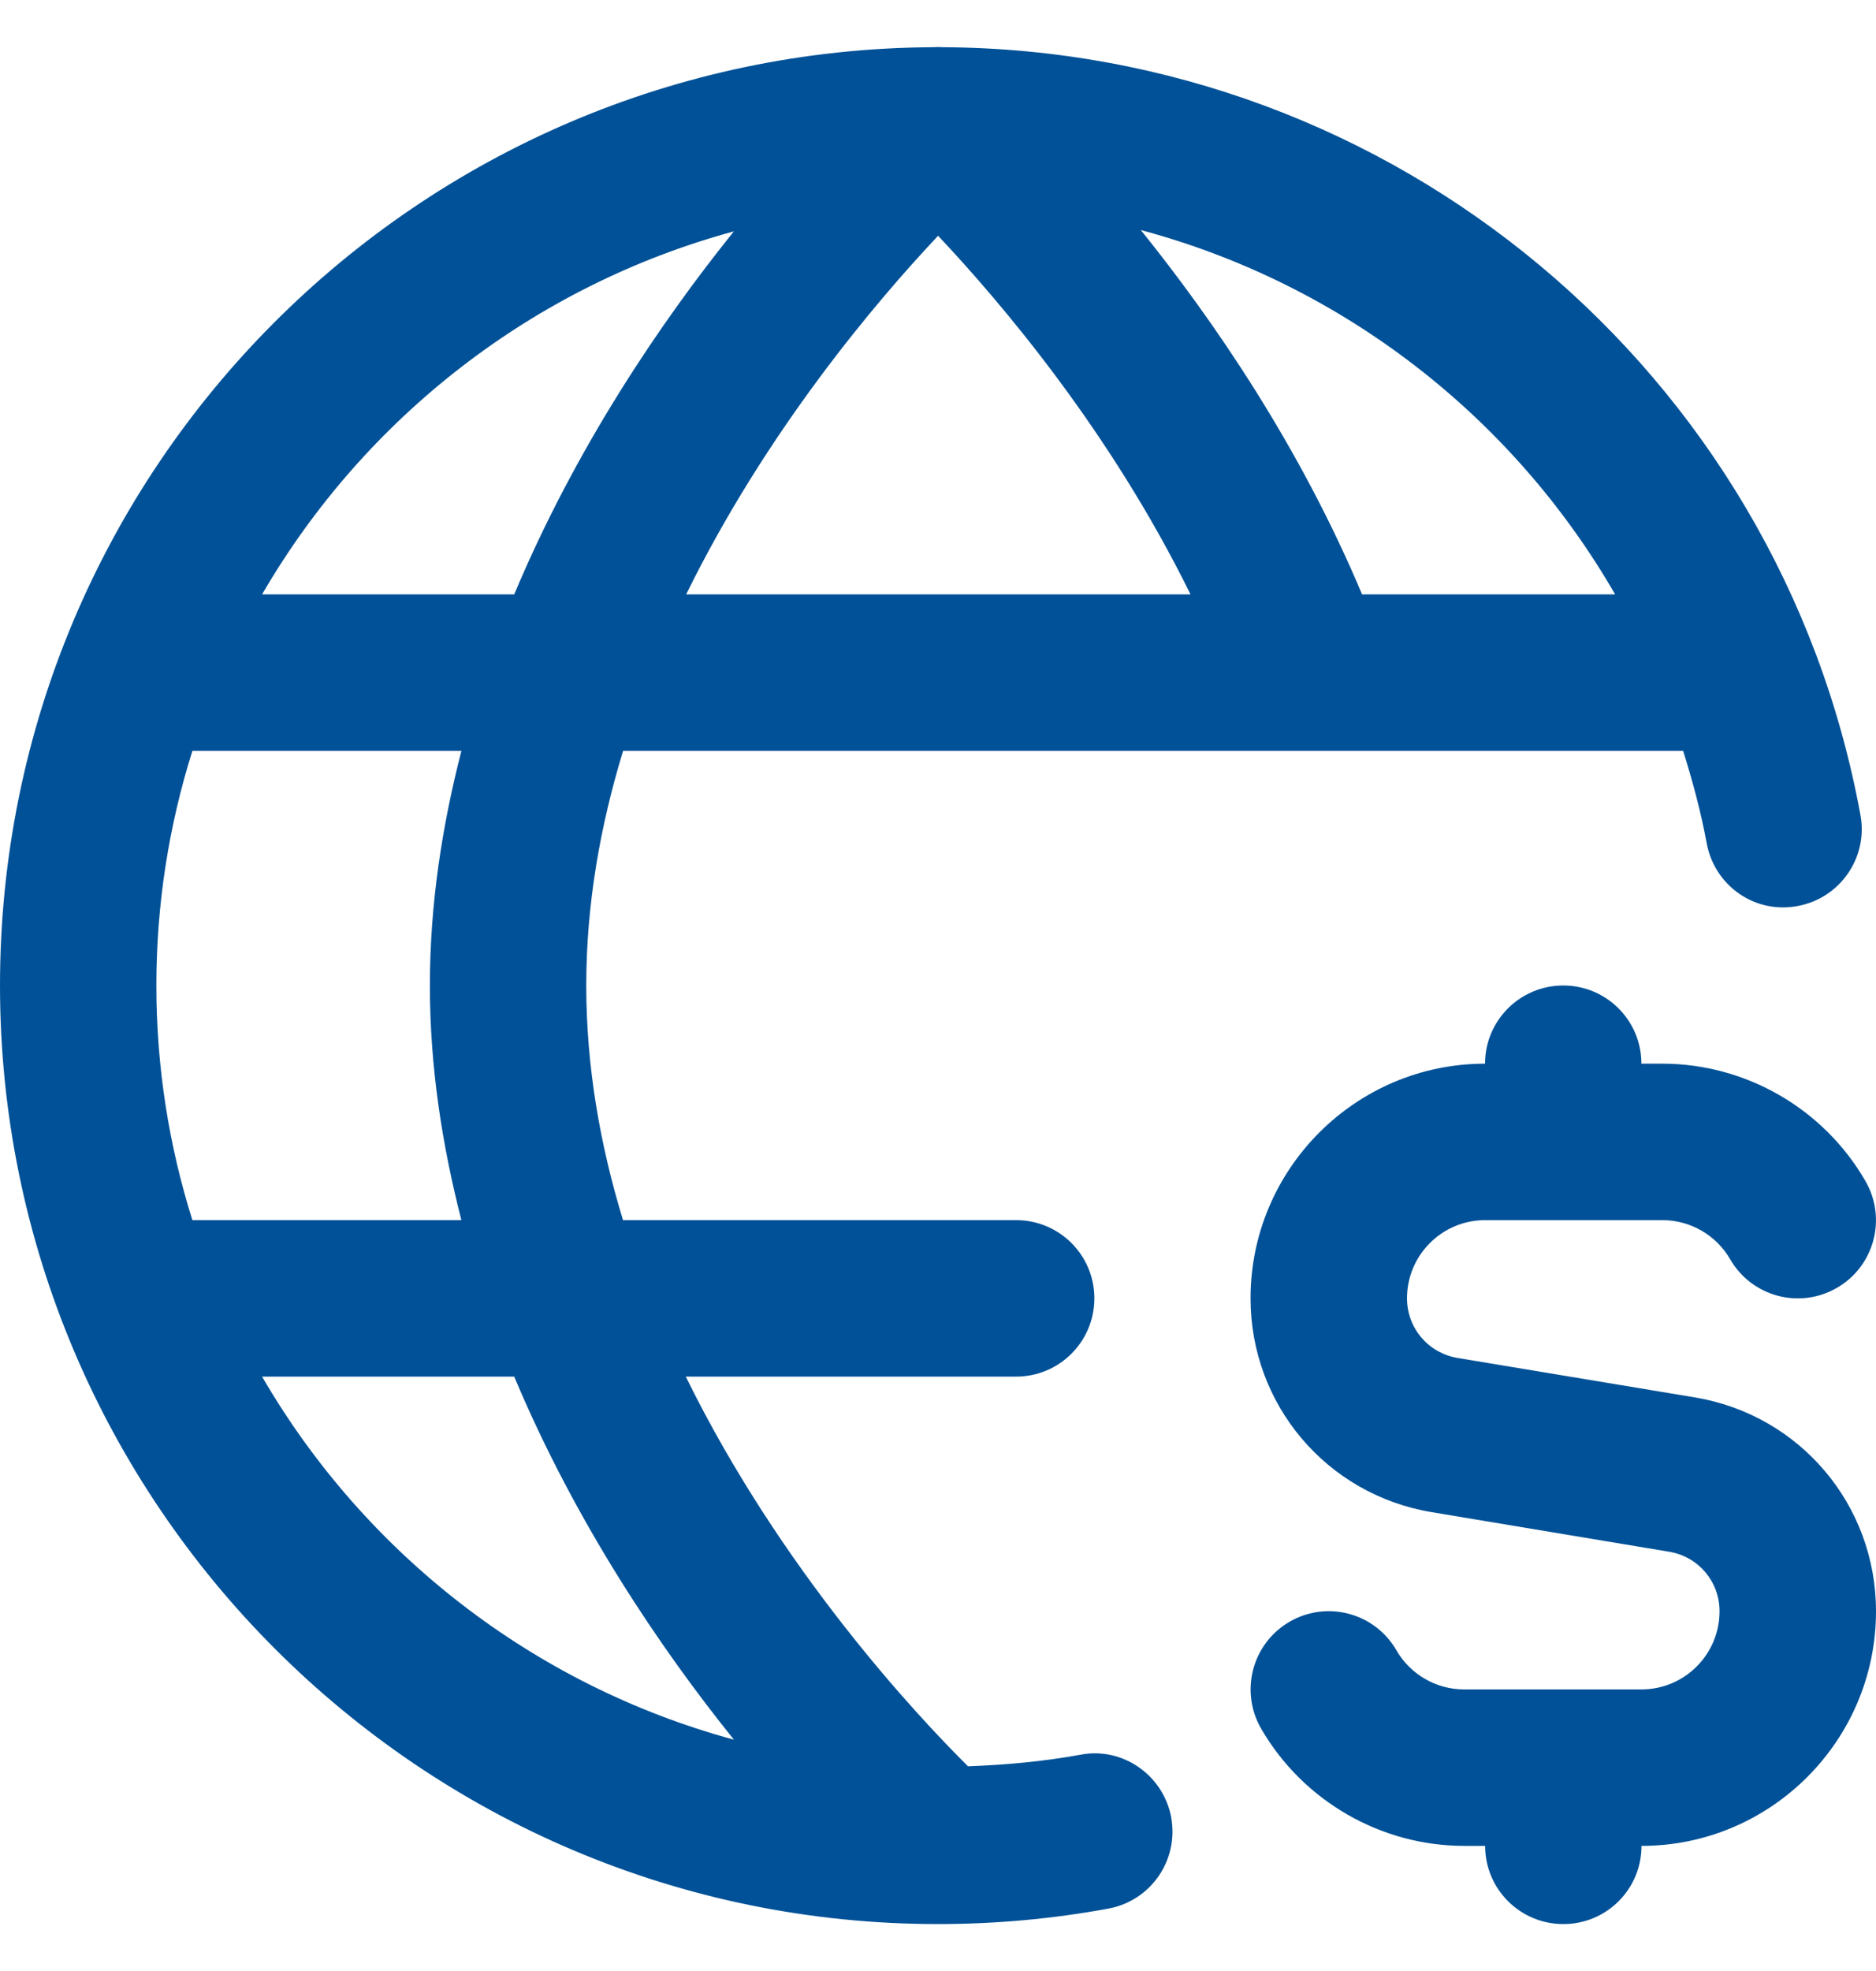 <svg width="20" height="21" viewBox="0 0 20 21" fill="none" xmlns="http://www.w3.org/2000/svg">
<g clip-path="url(#clip0_1755_1984)">
<path d="M20 17.167C20 18.545 18.878 19.667 17.5 19.667C17.5 20.128 17.128 20.5 16.667 20.5C16.206 20.5 15.833 20.128 15.833 19.667H15.61C14.721 19.667 13.891 19.188 13.445 18.418C13.214 18.018 13.351 17.509 13.748 17.279C14.148 17.047 14.658 17.185 14.887 17.583C15.036 17.841 15.312 18 15.609 18H17.499C17.959 18 18.332 17.627 18.332 17.167C18.332 16.851 18.107 16.585 17.795 16.533L15.262 16.111C14.143 15.924 13.332 14.966 13.332 13.833C13.332 12.455 14.454 11.333 15.832 11.333C15.832 10.873 16.205 10.5 16.666 10.5C17.127 10.5 17.499 10.873 17.499 11.333H17.723C18.612 11.333 19.442 11.812 19.887 12.583C20.118 12.982 19.982 13.491 19.584 13.721C19.183 13.953 18.675 13.814 18.446 13.418C18.297 13.159 18.02 13 17.723 13H15.833C15.373 13 15 13.373 15 13.833C15 14.149 15.226 14.415 15.537 14.468L18.071 14.889C19.189 15.076 20 16.034 20 17.167ZM12.486 19.365C12.569 19.818 12.269 20.252 11.817 20.335C11.22 20.445 10.609 20.5 9.999 20.5C4.486 20.5 0 16.014 0 10.5C0 4.986 4.458 0.531 9.948 0.503C9.982 0.5 10.016 0.5 10.049 0.503C14.855 0.527 18.967 3.958 19.834 8.683C19.918 9.136 19.617 9.57 19.165 9.653C18.708 9.74 18.279 9.437 18.195 8.984C18.133 8.647 18.044 8.321 17.944 8H13.957C13.957 8 13.956 8 13.955 8C13.954 8 13.953 8 13.953 8H6.643C6.4 8.794 6.25 9.634 6.25 10.5C6.25 11.366 6.399 12.207 6.642 13H10.833C11.294 13 11.667 13.373 11.667 13.833C11.667 14.294 11.294 14.667 10.833 14.667H7.311C8.321 16.723 9.762 18.266 10.32 18.819C10.722 18.804 11.123 18.768 11.517 18.696C11.968 18.608 12.402 18.913 12.487 19.365H12.486ZM4.583 10.5C4.583 9.632 4.714 8.797 4.919 8H2.051C1.802 8.79 1.667 9.629 1.667 10.5C1.667 11.371 1.802 12.21 2.051 13H4.919C4.714 12.203 4.583 11.368 4.583 10.5ZM7.315 6.333H12.692C11.84 4.6 10.68 3.232 10.001 2.512C9.324 3.23 8.168 4.598 7.315 6.333ZM12.162 2.451C12.947 3.425 13.86 4.761 14.521 6.333H17.219C16.121 4.431 14.303 3.024 12.162 2.451H12.162ZM2.794 6.333H5.482C6.138 4.771 7.04 3.438 7.824 2.465C5.683 3.046 3.884 4.456 2.794 6.333ZM7.824 18.535C7.041 17.563 6.138 16.229 5.482 14.667H2.794C3.884 16.544 5.683 17.954 7.823 18.535H7.824Z" fill="#005197"/>
</g>
<defs>
<clipPath id="clip0_1755_1984">
<rect width="20" height="20" fill="white" transform="translate(0 0.5)"/>
</clipPath>
</defs>
</svg>
